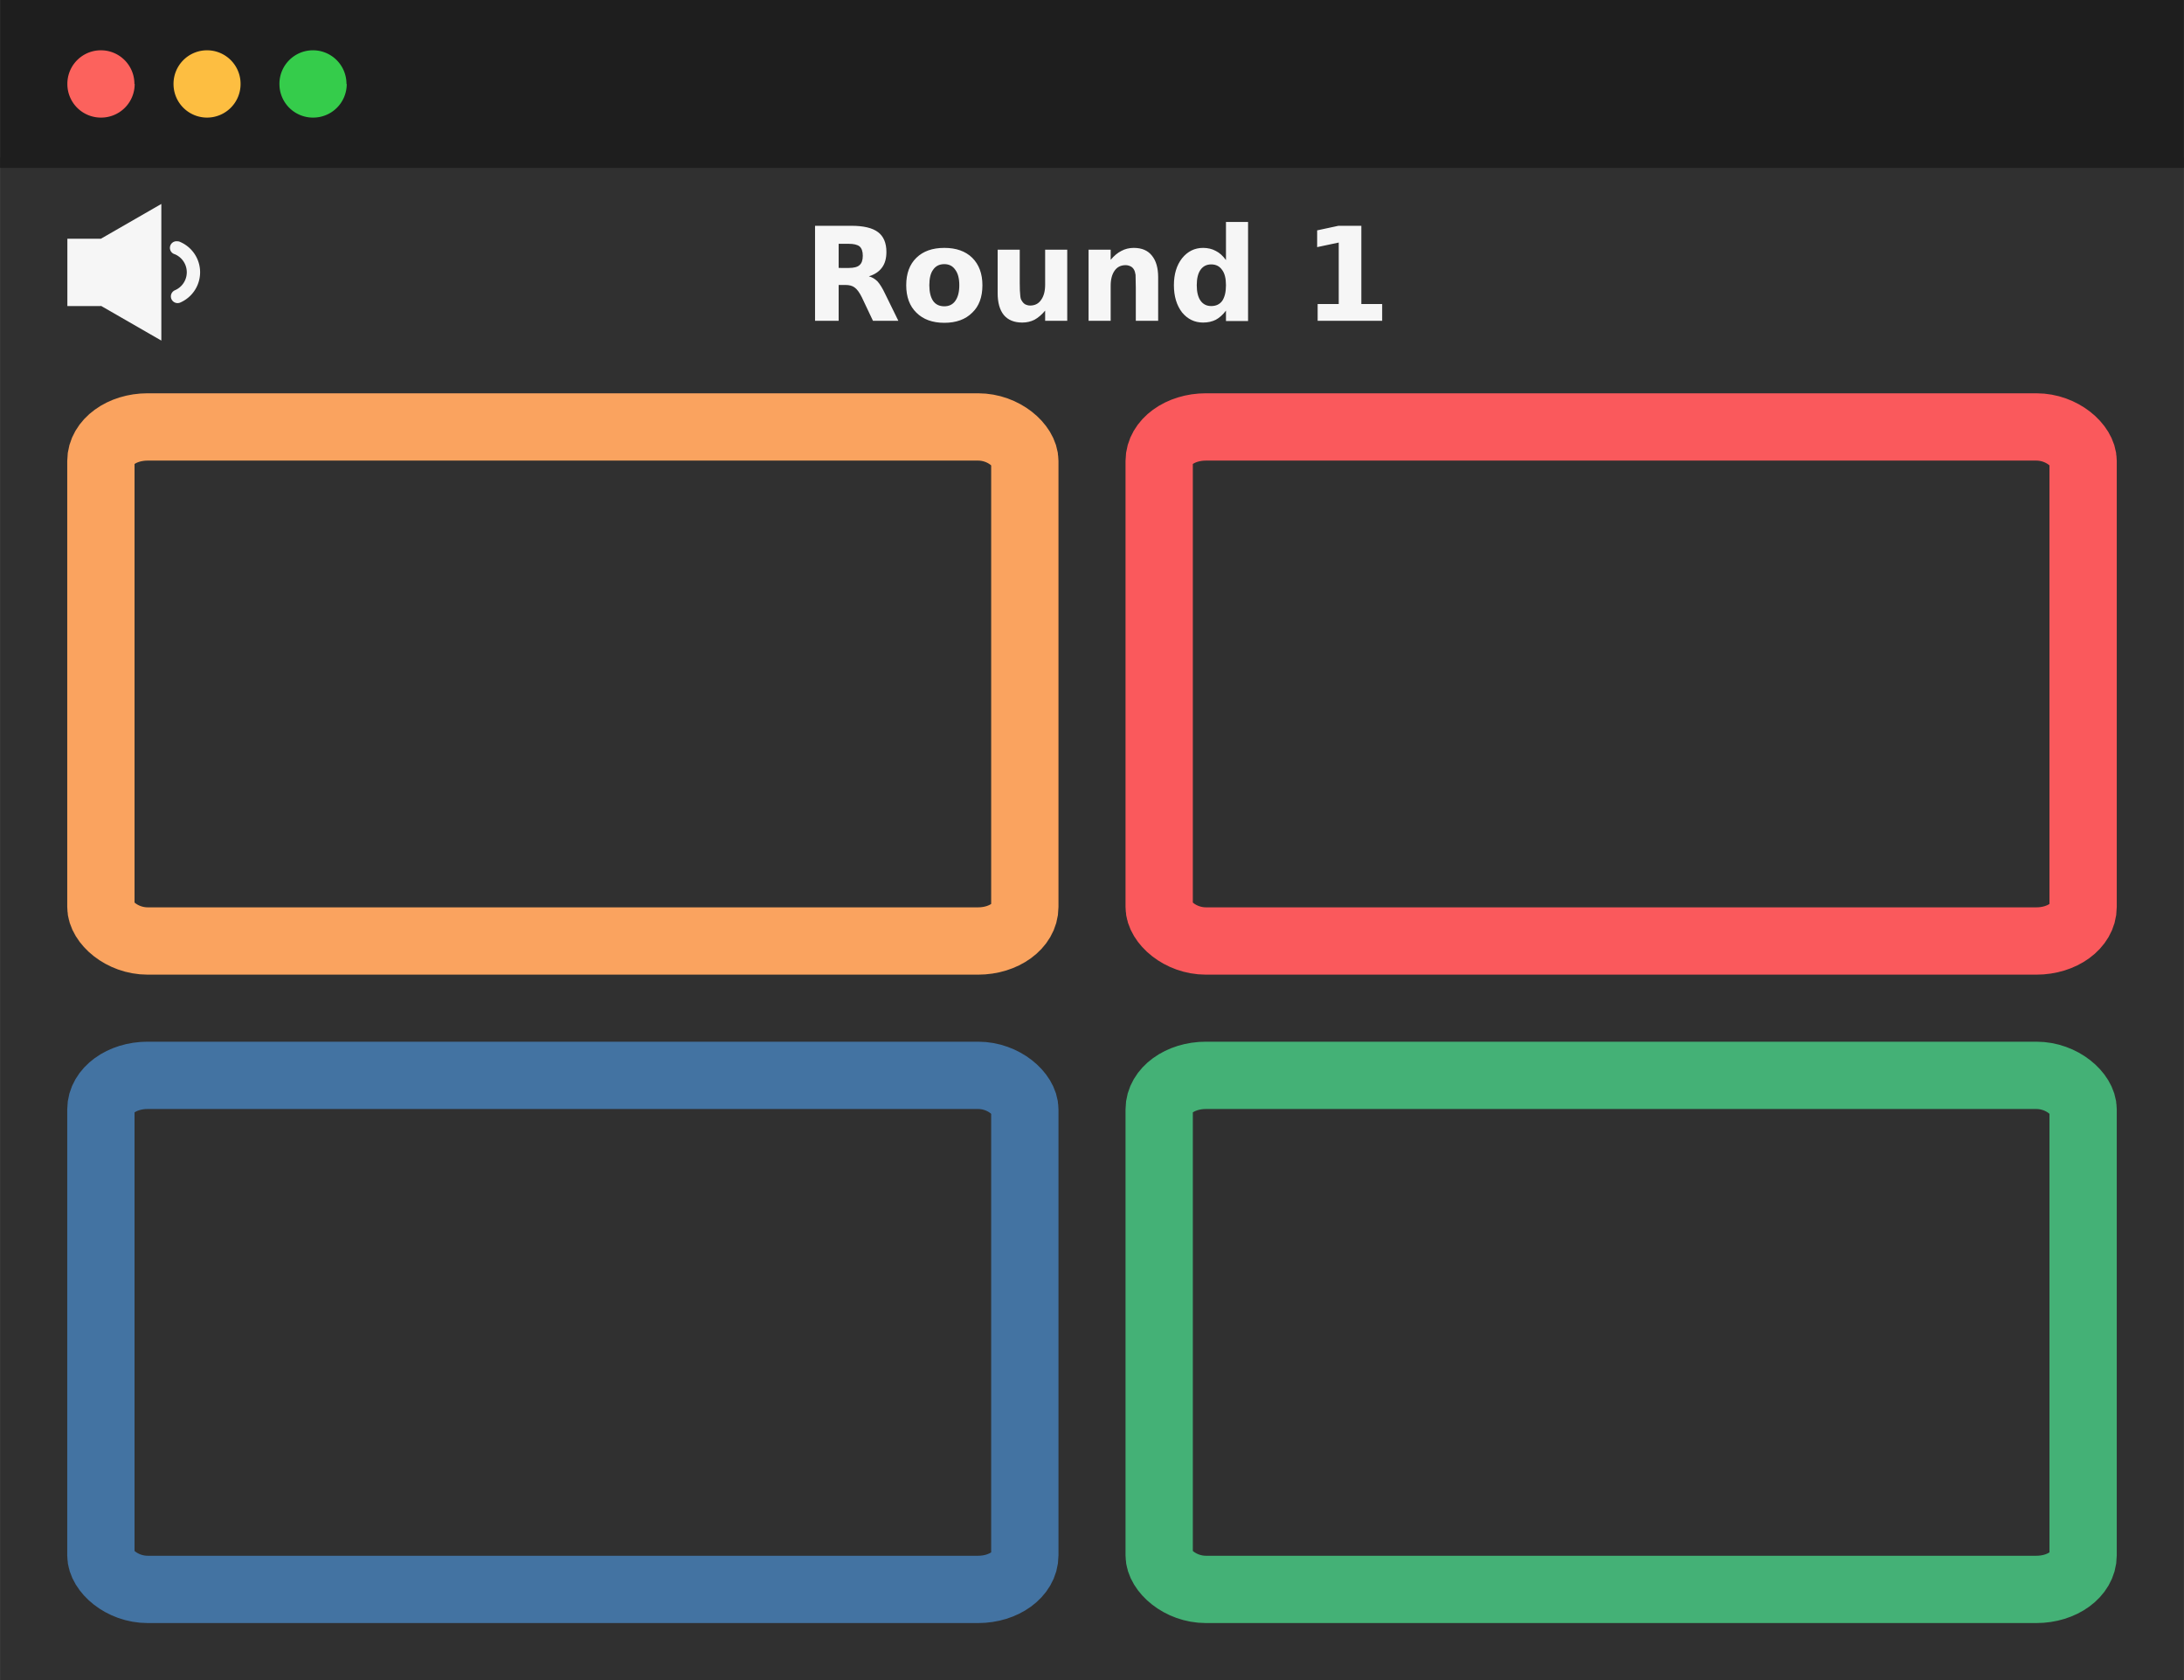 <svg xmlns="http://www.w3.org/2000/svg" width="325" height="250" viewBox="0 0 85.99 66.15">
  <rect x="0" y="0" width="85.99" height="66.15" fill="#808080" stroke="none"/>
  <g transform="translate(0 -230.85)">
    <path d="M0 237.05h85.99v60.33H0z" fill="#303030" fill-rule="evenodd"/>
    <rect width="36.38" height="20.24" x="3.97" y="247.66" ry="1.34" rx="1.84" fill="none" stroke="#faa35f" stroke-width="2.65"/>
    <g aria-label="Round 1" style="line-height:125%;-inkscape-font-specification:'sans-serif Bold';text-align:center" font-weight="700" font-size="18.83" font-family="sans-serif" letter-spacing="0" word-spacing="0" text-anchor="middle" fill="#f6f6f6" stroke-width=".99">
      <path d="M33.42 241.4q.3 0 .42-.11.13-.11.13-.37t-.13-.37q-.13-.1-.42-.1h-.4v.95zm-.4.67v1.41h-.93v-3.74h1.43q.72 0 1.05.25.33.25.33.78 0 .38-.17.61-.17.24-.52.35.19.05.34.2.15.17.3.49l.52 1.06h-1l-.44-.93q-.14-.28-.28-.38-.13-.1-.36-.1zM37.18 241.25q-.29 0-.44.22-.15.2-.15.61 0 .4.15.62.15.21.44.21.28 0 .43-.21.16-.22.16-.62t-.16-.61q-.15-.22-.43-.22zm0-.64q.7 0 1.1.39.4.4.4 1.08 0 .7-.4 1.08-.4.4-1.1.4-.7 0-1.1-.4-.4-.39-.4-1.08 0-.69.4-1.08.4-.39 1.1-.39zM39.28 242.39v-1.71h.87v1.31q0 .34.02.49.01.15.06.21.05.09.13.14.1.05.2.05.28 0 .43-.22.16-.22.16-.6v-1.38h.87v2.8h-.87v-.4q-.2.24-.42.36-.22.11-.48.11-.48 0-.73-.3-.24-.3-.24-.86zM45.6 241.77v1.71h-.88v-1.31l-.01-.5q-.02-.13-.06-.2-.05-.09-.13-.13-.1-.05-.2-.05-.28 0-.43.21-.16.22-.16.6v1.38h-.87v-2.8h.87v.4q.2-.24.42-.35.22-.12.49-.12.47 0 .71.3.25.3.25.86zM48.27 241.09v-1.5h.87v3.9h-.87v-.41q-.18.24-.4.36-.22.11-.5.11-.5 0-.83-.4-.32-.42-.32-1.07 0-.65.32-1.06.33-.41.83-.41.28 0 .5.12.22.11.4.36zm-.58 1.81q.28 0 .43-.2.15-.22.15-.62t-.15-.6q-.15-.22-.43-.22-.27 0-.42.21-.15.21-.15.61t.15.61q.15.21.42.21zM51.88 242.82h.83v-2.42l-.85.18v-.66l.84-.18h.9v3.08h.82v.66h-2.54z" style="-inkscape-font-specification:'sans-serif Bold';text-align:center"/>
    </g>
    <rect rx="1.84" ry="1.34" y="273.19" x="3.97" height="20.24" width="36.38" fill="none" stroke="#4373a2" stroke-width="2.65"/>
    <rect rx="1.84" ry="1.34" y="247.66" x="45.64" height="20.24" width="36.38" fill="none" stroke="#fa595c" stroke-width="2.65"/>
    <rect width="36.38" height="20.24" x="45.64" y="273.19" ry="1.34" rx="1.84" fill="none" stroke="#44b176" stroke-width="2.65"/>
    <path d="M6.35 238.88l-2.38 1.37H2.65v2.65h1.32v-.01l2.38 1.37v-2.69zm.62 1.47a.26.26 0 0 0-.09.51.77.77 0 0 1 0 1.42.26.26 0 1 0 .22.48 1.3 1.3 0 0 0 0-2.38.26.26 0 0 0-.13-.03z" fill="#f6f6f6" fill-rule="evenodd"/>
  </g>
  <g fill-rule="evenodd">
    <path d="M0 0h85.99v6.61H0z" fill="#1e1e1e"/>
    <path d="M5.3 3.3a1.32 1.32 0 0 1-1.33 1.33 1.32 1.32 0 0 1-1.32-1.32 1.32 1.32 0 0 1 1.32-1.33 1.32 1.32 0 0 1 1.32 1.33z" fill="#fc625d"/>
    <path d="M9.47 3.3a1.32 1.32 0 0 1-1.32 1.33 1.32 1.32 0 0 1-1.32-1.32 1.32 1.32 0 0 1 1.32-1.33 1.32 1.32 0 0 1 1.32 1.33z" fill="#fdbe41"/>
    <path d="M13.65 3.3a1.32 1.32 0 0 1-1.32 1.33A1.32 1.32 0 0 1 11 3.31a1.32 1.32 0 0 1 1.32-1.33 1.32 1.32 0 0 1 1.32 1.33z" fill="#35cc4b"/>
  </g>
</svg>
